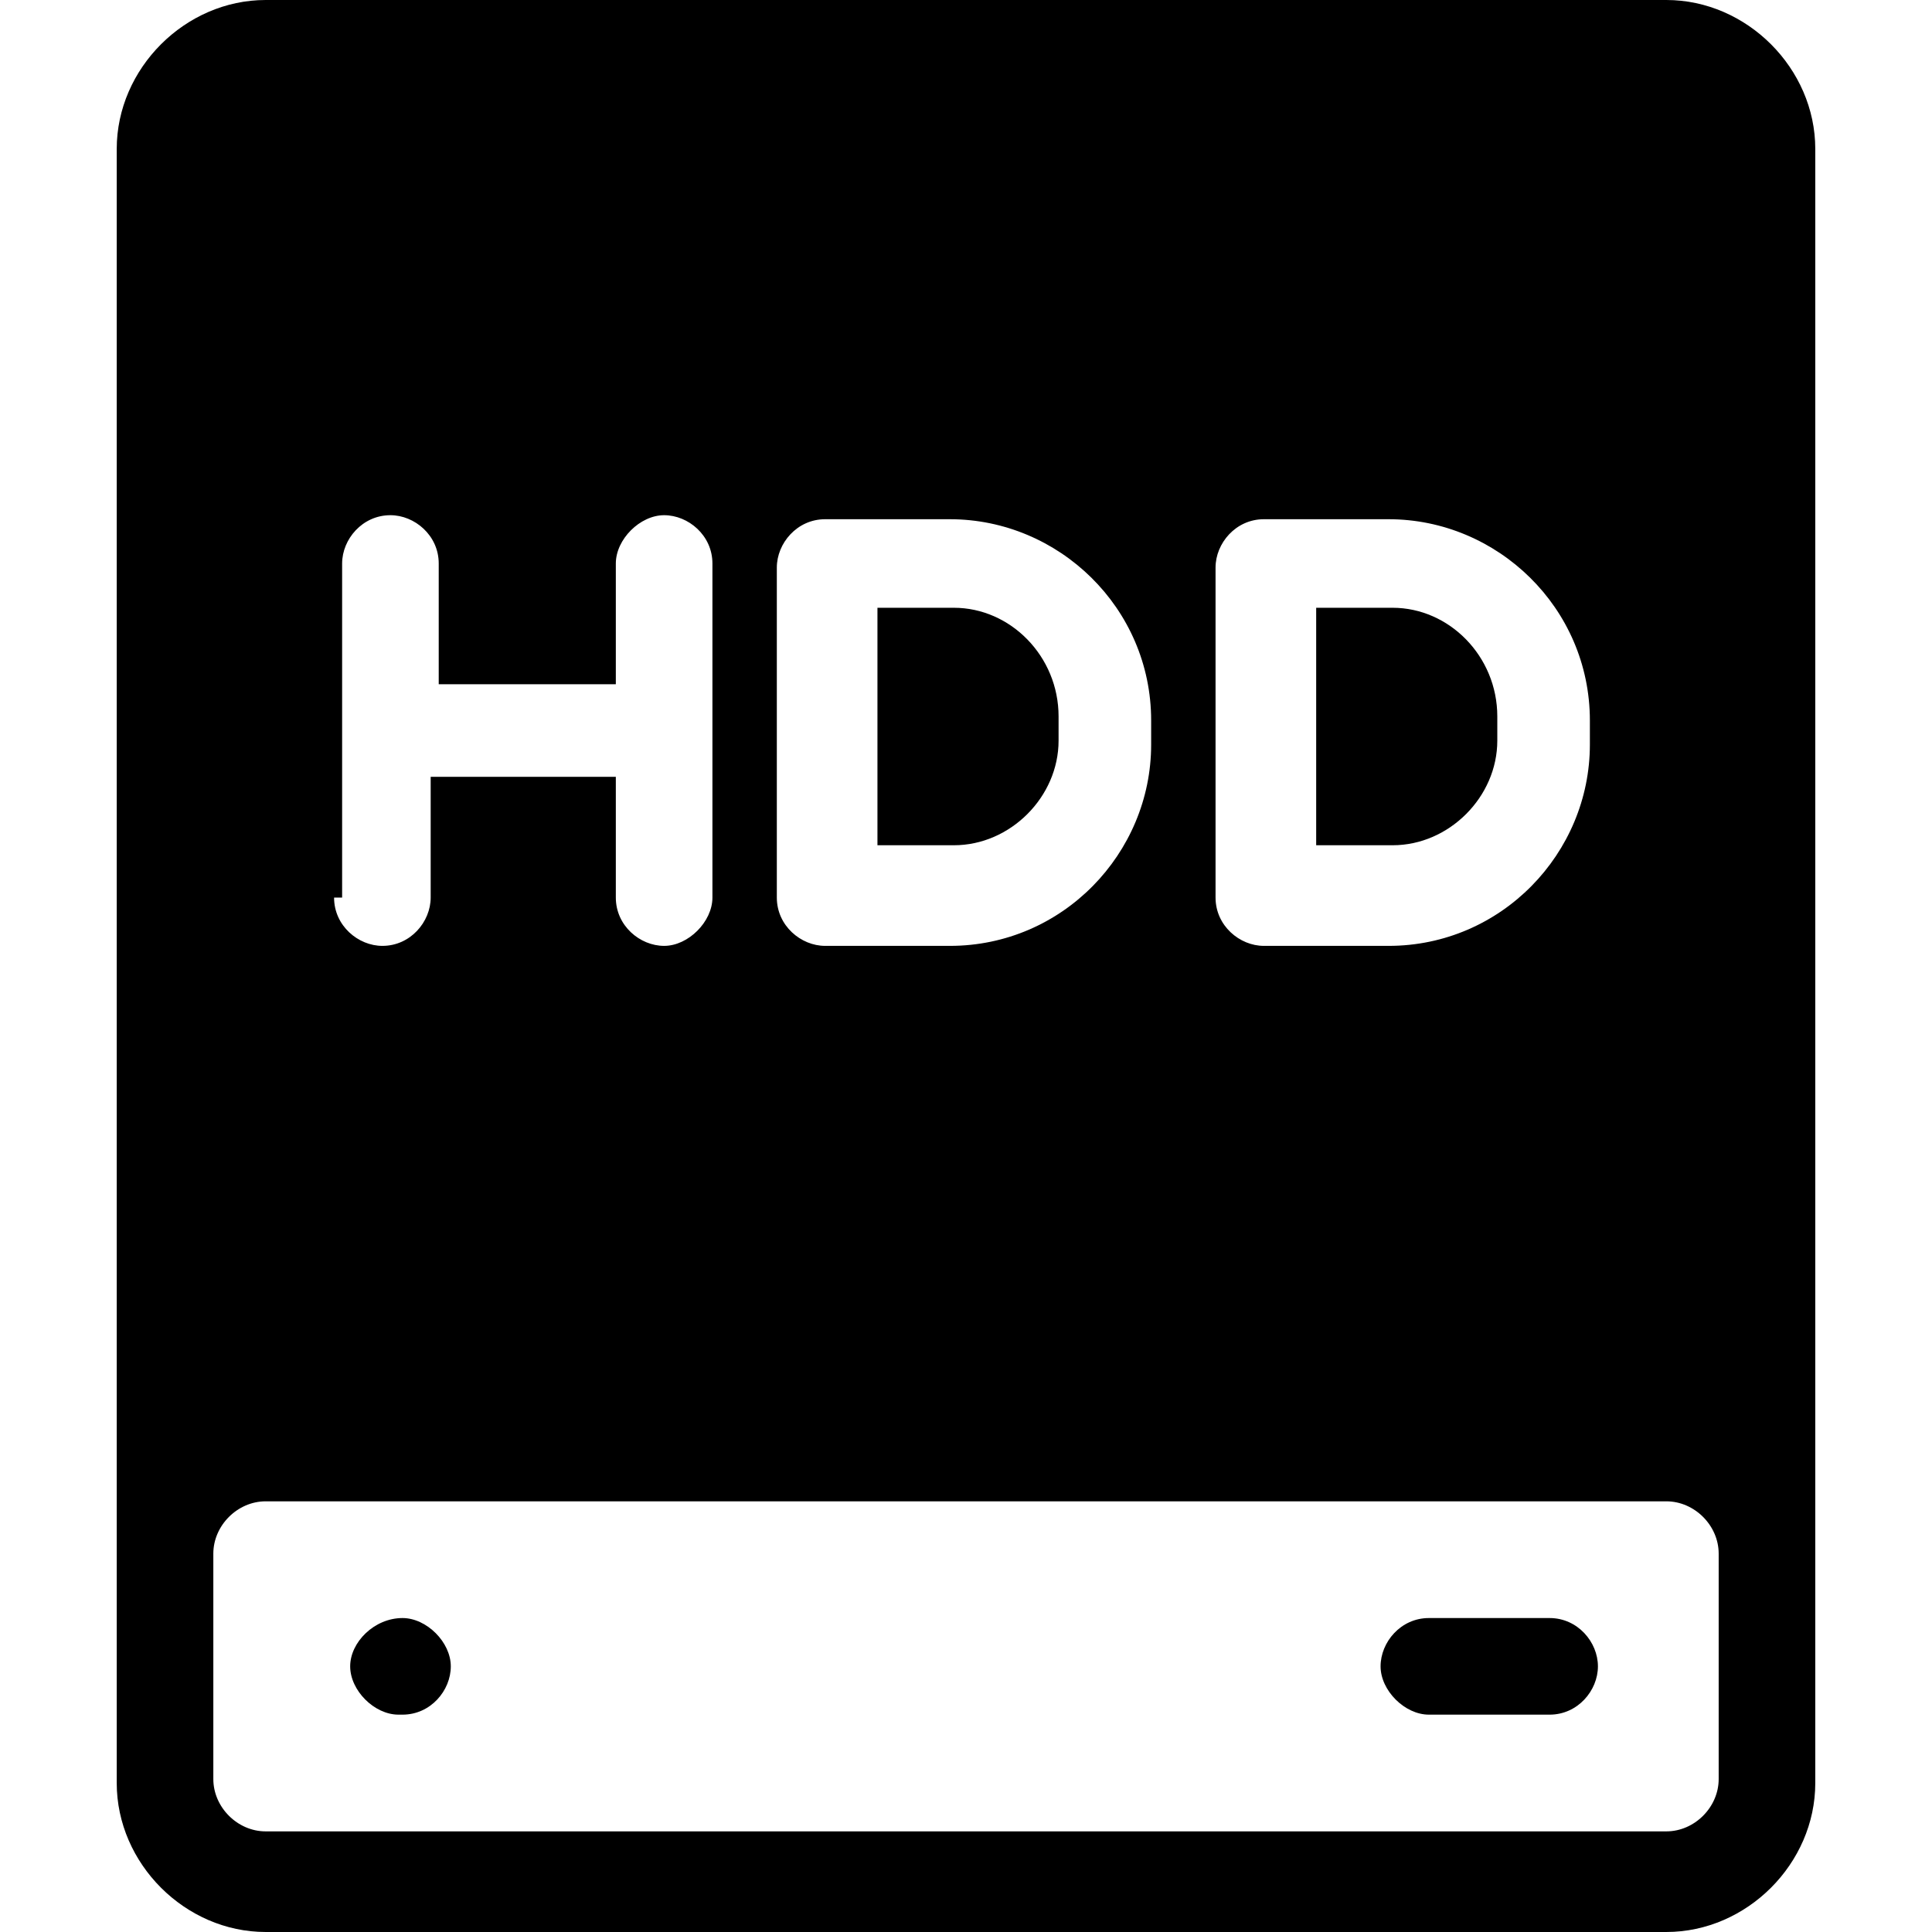 <svg enable-background="new 0 0 48 48" viewBox="0 0 48 48" xmlns="http://www.w3.org/2000/svg"><path d="m26.3 17.8v.6c0 1.4-1.2 2.6-2.6 2.6h-1.9v-5.9h1.9c1.4 0 2.6 1.2 2.6 2.7zm8.3-2.7h-1.9v5.9h1.9c1.4 0 2.6-1.2 2.6-2.6v-.6c0-1.5-1.2-2.7-2.6-2.7zm10.5-11.4v34.9 2.2 3.5c0 2-1.7 3.7-3.7 3.7h-34.8c-2 0-3.7-1.7-3.7-3.7v-3.5-2.2-34.9c0-2 1.7-3.7 3.7-3.7h34.8c2 0 3.7 1.7 3.7 3.7zm-14.9 18.6c0 .7.6 1.2 1.2 1.2h3.1c2.8 0 5-2.3 5-5v-.6c0-2.8-2.3-5-5-5h-3.1c-.7 0-1.2.6-1.2 1.2 0-.2 0 8.2 0 8.2zm-10.9 0c0 .7.6 1.2 1.2 1.2h3.1c2.8 0 5-2.3 5-5v-.6c0-2.8-2.3-5-5-5h-3.1c-.7 0-1.2.6-1.2 1.2zm-11 0c0 .7.6 1.2 1.2 1.2.7 0 1.2-.6 1.2-1.2v-3h4.6v3c0 .7.6 1.2 1.2 1.2s1.2-.6 1.2-1.2v-8.3c0-.7-.6-1.2-1.2-1.2s-1.2.6-1.2 1.2v3h-4.4v-3c0-.7-.6-1.2-1.2-1.2-.7 0-1.2.6-1.2 1.2v8.3zm34.4 16.3c0-.7-.6-1.3-1.3-1.3h-34.8c-.7 0-1.3.6-1.3 1.3v5.6c0 .7.6 1.3 1.3 1.3h34.8c.7 0 1.3-.6 1.3-1.3zm-32.7 1.6c-.7 0-1.3.6-1.3 1.2s.6 1.2 1.2 1.2h.1c.7 0 1.2-.6 1.2-1.2s-.6-1.2-1.2-1.2zm28.5 0h-3c-.7 0-1.2.6-1.2 1.2s.6 1.2 1.2 1.2h3c.7 0 1.2-.6 1.2-1.2s-.5-1.2-1.2-1.2z"/></svg>